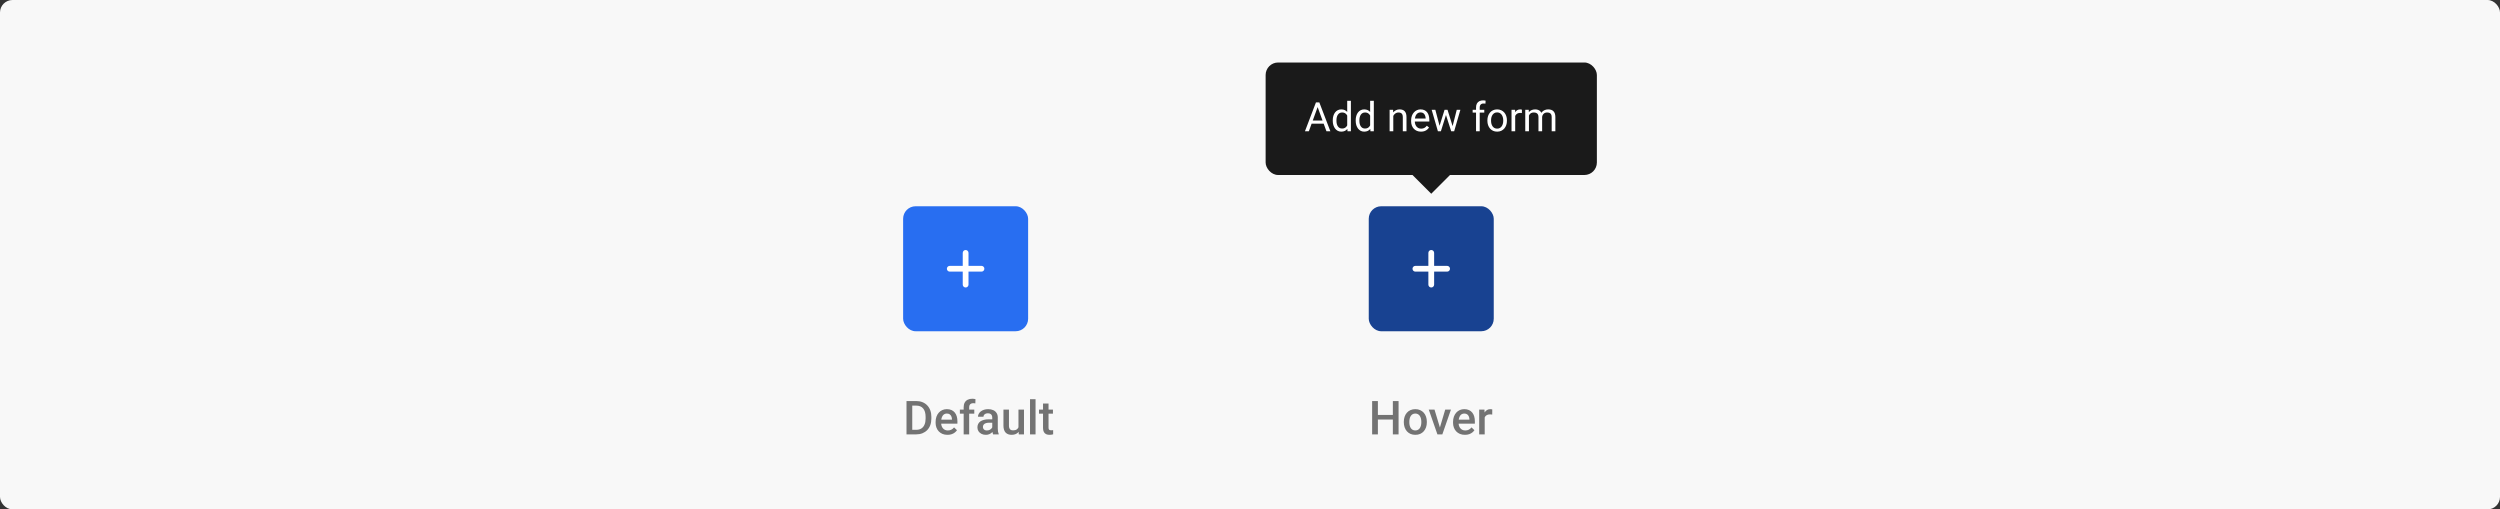 <svg width="800" height="163" viewBox="0 0 800 163" fill="none" xmlns="http://www.w3.org/2000/svg">
<rect x="0" y="0" width="800" height="163" fill="#333333" stroke="none"/>
<rect width="800" height="163" rx="4" fill="#F8F8F8"/>
<rect x="289" y="66" width="40" height="40" rx="4" fill="#286EF1"/>
<path d="M315 86C315 86.51 314.587 86.923 314.077 86.923H309.923V91.077C309.923 91.588 309.51 92 309 92C308.49 92 308.077 91.588 308.077 91.077V86.923H303.923C303.413 86.923 303 86.51 303 86C303 85.49 303.413 85.077 303.923 85.077H308.077V80.923C308.077 80.413 308.49 80 309 80C309.51 80 309.923 80.413 309.923 80.923V85.077H314.077C314.588 85.077 315 85.489 315 86Z" fill="white"/>
<path d="M293.182 139H290.904L290.919 137.542H293.182C293.841 137.542 294.393 137.398 294.837 137.11C295.287 136.822 295.624 136.41 295.848 135.873C296.078 135.335 296.192 134.696 296.192 133.954V133.375C296.192 132.799 296.126 132.289 295.995 131.844C295.868 131.4 295.677 131.026 295.423 130.724C295.174 130.421 294.867 130.191 294.5 130.035C294.139 129.879 293.722 129.801 293.248 129.801H290.86V128.336H293.248C293.956 128.336 294.603 128.456 295.189 128.695C295.775 128.929 296.28 129.269 296.705 129.713C297.135 130.157 297.464 130.689 297.694 131.31C297.923 131.93 298.038 132.623 298.038 133.39V133.954C298.038 134.72 297.923 135.414 297.694 136.034C297.464 136.654 297.135 137.186 296.705 137.63C296.275 138.07 295.763 138.409 295.167 138.648C294.576 138.883 293.915 139 293.182 139ZM291.922 128.336V139H290.084V128.336H291.922ZM303.202 139.146C302.616 139.146 302.086 139.051 301.612 138.861C301.144 138.666 300.743 138.395 300.411 138.048C300.084 137.701 299.833 137.293 299.657 136.825C299.481 136.356 299.393 135.851 299.393 135.309V135.016C299.393 134.396 299.483 133.834 299.664 133.331C299.845 132.828 300.096 132.398 300.418 132.042C300.741 131.681 301.122 131.405 301.561 131.214C302 131.024 302.477 130.929 302.989 130.929C303.556 130.929 304.051 131.024 304.476 131.214C304.901 131.405 305.252 131.673 305.531 132.02C305.814 132.362 306.024 132.77 306.161 133.243C306.302 133.717 306.373 134.239 306.373 134.811V135.565H300.25V134.298H304.63V134.159C304.62 133.841 304.557 133.543 304.439 133.265C304.327 132.987 304.154 132.762 303.919 132.591C303.685 132.42 303.373 132.335 302.982 132.335C302.689 132.335 302.428 132.398 302.198 132.525C301.974 132.647 301.786 132.826 301.634 133.06C301.483 133.294 301.366 133.578 301.283 133.91C301.205 134.237 301.166 134.605 301.166 135.016V135.309C301.166 135.655 301.212 135.978 301.305 136.275C301.402 136.568 301.544 136.825 301.729 137.044C301.915 137.264 302.14 137.438 302.403 137.564C302.667 137.687 302.967 137.748 303.304 137.748C303.729 137.748 304.107 137.662 304.439 137.491C304.771 137.32 305.06 137.079 305.304 136.766L306.234 137.667C306.063 137.916 305.841 138.155 305.567 138.385C305.294 138.609 304.959 138.792 304.564 138.934C304.173 139.076 303.719 139.146 303.202 139.146ZM310.138 139H308.373V130.313C308.373 129.723 308.482 129.227 308.702 128.827C308.927 128.421 309.247 128.116 309.662 127.911C310.077 127.701 310.567 127.596 311.134 127.596C311.31 127.596 311.483 127.608 311.654 127.633C311.825 127.652 311.991 127.684 312.152 127.728L312.108 129.09C312.01 129.066 311.903 129.049 311.786 129.039C311.673 129.029 311.551 129.024 311.419 129.024C311.151 129.024 310.919 129.076 310.724 129.178C310.533 129.276 310.387 129.42 310.284 129.61C310.187 129.801 310.138 130.035 310.138 130.313V139ZM311.771 131.075V132.364H307.157V131.075H311.771ZM317.521 137.411V133.631C317.521 133.348 317.469 133.104 317.367 132.899C317.264 132.694 317.108 132.535 316.898 132.423C316.693 132.311 316.434 132.254 316.122 132.254C315.833 132.254 315.584 132.303 315.375 132.401C315.165 132.499 315.001 132.63 314.884 132.796C314.767 132.962 314.708 133.15 314.708 133.36H312.95C312.95 133.048 313.026 132.745 313.177 132.452C313.329 132.159 313.548 131.898 313.836 131.668C314.125 131.439 314.469 131.258 314.869 131.126C315.27 130.995 315.719 130.929 316.217 130.929C316.812 130.929 317.34 131.029 317.799 131.229C318.263 131.429 318.626 131.732 318.89 132.137C319.159 132.538 319.293 133.041 319.293 133.646V137.169C319.293 137.53 319.317 137.855 319.366 138.143C319.42 138.426 319.496 138.673 319.593 138.883V139H317.784C317.701 138.81 317.635 138.568 317.586 138.275C317.542 137.977 317.521 137.689 317.521 137.411ZM317.777 134.181L317.792 135.272H316.524C316.197 135.272 315.909 135.304 315.66 135.367C315.411 135.426 315.204 135.514 315.038 135.631C314.872 135.748 314.747 135.89 314.664 136.056C314.581 136.222 314.54 136.41 314.54 136.62C314.54 136.83 314.588 137.022 314.686 137.198C314.784 137.369 314.925 137.503 315.111 137.601C315.301 137.699 315.531 137.748 315.799 137.748C316.161 137.748 316.476 137.674 316.744 137.528C317.018 137.376 317.232 137.193 317.389 136.979C317.545 136.759 317.628 136.551 317.638 136.356L318.209 137.14C318.15 137.34 318.05 137.555 317.909 137.784C317.767 138.014 317.582 138.233 317.352 138.443C317.127 138.648 316.856 138.817 316.539 138.949C316.227 139.081 315.865 139.146 315.455 139.146C314.938 139.146 314.476 139.044 314.071 138.839C313.666 138.629 313.348 138.348 313.119 137.997C312.889 137.64 312.774 137.237 312.774 136.788C312.774 136.368 312.853 135.997 313.009 135.675C313.17 135.348 313.404 135.074 313.712 134.854C314.024 134.635 314.405 134.469 314.854 134.356C315.304 134.239 315.816 134.181 316.393 134.181H317.777ZM325.907 137.132V131.075H327.679V139H326.009L325.907 137.132ZM326.156 135.484L326.749 135.47C326.749 136.002 326.69 136.493 326.573 136.942C326.456 137.386 326.275 137.774 326.031 138.106C325.787 138.434 325.475 138.69 325.094 138.875C324.713 139.056 324.256 139.146 323.724 139.146C323.338 139.146 322.984 139.09 322.662 138.978C322.34 138.866 322.062 138.692 321.827 138.458C321.598 138.224 321.419 137.918 321.292 137.542C321.166 137.167 321.102 136.717 321.102 136.195V131.075H322.867V136.209C322.867 136.498 322.901 136.739 322.97 136.935C323.038 137.125 323.131 137.279 323.248 137.396C323.365 137.513 323.502 137.596 323.658 137.645C323.814 137.694 323.98 137.718 324.156 137.718C324.659 137.718 325.055 137.621 325.343 137.425C325.636 137.225 325.843 136.957 325.965 136.62C326.092 136.283 326.156 135.904 326.156 135.484ZM331.378 127.75V139H329.605V127.75H331.378ZM336.944 131.075V132.364H332.477V131.075H336.944ZM333.766 129.134H335.531V136.81C335.531 137.054 335.565 137.242 335.633 137.374C335.707 137.501 335.807 137.586 335.934 137.63C336.061 137.674 336.209 137.696 336.38 137.696C336.502 137.696 336.62 137.689 336.732 137.674C336.844 137.66 336.935 137.645 337.003 137.63L337.01 138.978C336.864 139.022 336.693 139.061 336.498 139.095C336.307 139.129 336.087 139.146 335.838 139.146C335.433 139.146 335.074 139.076 334.762 138.934C334.449 138.788 334.205 138.551 334.029 138.224C333.854 137.896 333.766 137.462 333.766 136.92V129.134Z" fill="#737373"/>
<rect x="438" y="66" width="40" height="40" rx="4" fill="#184291"/>
<path d="M464 86C464 86.51 463.587 86.923 463.077 86.923H458.923V91.077C458.923 91.588 458.51 92 458 92C457.49 92 457.077 91.588 457.077 91.077V86.923H452.923C452.413 86.923 452 86.51 452 86C452 85.49 452.413 85.077 452.923 85.077H457.077V80.923C457.077 80.413 457.49 80 458 80C458.51 80 458.923 80.413 458.923 80.923V85.077H463.077C463.588 85.077 464 85.489 464 86Z" fill="white"/>
<path d="M446.13 132.789V134.247H440.468V132.789H446.13ZM440.922 128.336V139H439.084V128.336H440.922ZM447.543 128.336V139H445.712V128.336H447.543ZM449.221 135.125V134.957C449.221 134.386 449.304 133.856 449.47 133.368C449.636 132.875 449.875 132.447 450.188 132.086C450.505 131.72 450.891 131.437 451.345 131.236C451.804 131.031 452.321 130.929 452.897 130.929C453.479 130.929 453.996 131.031 454.45 131.236C454.909 131.437 455.297 131.72 455.615 132.086C455.932 132.447 456.174 132.875 456.34 133.368C456.506 133.856 456.589 134.386 456.589 134.957V135.125C456.589 135.697 456.506 136.227 456.34 136.715C456.174 137.203 455.932 137.63 455.615 137.997C455.297 138.358 454.912 138.641 454.458 138.846C454.003 139.046 453.488 139.146 452.912 139.146C452.331 139.146 451.811 139.046 451.352 138.846C450.898 138.641 450.512 138.358 450.195 137.997C449.877 137.63 449.636 137.203 449.47 136.715C449.304 136.227 449.221 135.697 449.221 135.125ZM450.986 134.957V135.125C450.986 135.482 451.022 135.819 451.096 136.136C451.169 136.454 451.284 136.732 451.44 136.971C451.596 137.21 451.796 137.398 452.041 137.535C452.285 137.672 452.575 137.74 452.912 137.74C453.239 137.74 453.522 137.672 453.762 137.535C454.006 137.398 454.206 137.21 454.362 136.971C454.519 136.732 454.633 136.454 454.707 136.136C454.785 135.819 454.824 135.482 454.824 135.125V134.957C454.824 134.605 454.785 134.273 454.707 133.961C454.633 133.644 454.516 133.363 454.355 133.119C454.199 132.875 453.999 132.684 453.754 132.547C453.515 132.406 453.229 132.335 452.897 132.335C452.565 132.335 452.277 132.406 452.033 132.547C451.794 132.684 451.596 132.875 451.44 133.119C451.284 133.363 451.169 133.644 451.096 133.961C451.022 134.273 450.986 134.605 450.986 134.957ZM460.529 137.601L462.47 131.075H464.301L461.547 139H460.405L460.529 137.601ZM459.042 131.075L461.02 137.63L461.115 139H459.973L457.204 131.075H459.042ZM468.784 139.146C468.198 139.146 467.668 139.051 467.194 138.861C466.726 138.666 466.325 138.395 465.993 138.048C465.666 137.701 465.415 137.293 465.239 136.825C465.063 136.356 464.975 135.851 464.975 135.309V135.016C464.975 134.396 465.065 133.834 465.246 133.331C465.427 132.828 465.678 132.398 466 132.042C466.323 131.681 466.704 131.405 467.143 131.214C467.583 131.024 468.059 130.929 468.571 130.929C469.138 130.929 469.633 131.024 470.058 131.214C470.483 131.405 470.834 131.673 471.113 132.02C471.396 132.362 471.606 132.77 471.743 133.243C471.884 133.717 471.955 134.239 471.955 134.811V135.565H465.832V134.298H470.212V134.159C470.202 133.841 470.139 133.543 470.021 133.265C469.909 132.987 469.736 132.762 469.501 132.591C469.267 132.42 468.955 132.335 468.564 132.335C468.271 132.335 468.01 132.398 467.78 132.525C467.556 132.647 467.368 132.826 467.216 133.06C467.065 133.294 466.948 133.578 466.865 133.91C466.787 134.237 466.748 134.605 466.748 135.016V135.309C466.748 135.655 466.794 135.978 466.887 136.275C466.984 136.568 467.126 136.825 467.312 137.044C467.497 137.264 467.722 137.438 467.985 137.564C468.249 137.687 468.549 137.748 468.886 137.748C469.311 137.748 469.689 137.662 470.021 137.491C470.354 137.32 470.642 137.079 470.886 136.766L471.816 137.667C471.645 137.916 471.423 138.155 471.149 138.385C470.876 138.609 470.542 138.792 470.146 138.934C469.755 139.076 469.301 139.146 468.784 139.146ZM475.104 132.584V139H473.339V131.075H475.024L475.104 132.584ZM477.529 131.024L477.514 132.665C477.407 132.645 477.29 132.63 477.163 132.621C477.041 132.611 476.918 132.606 476.796 132.606C476.494 132.606 476.228 132.65 475.998 132.738C475.769 132.821 475.576 132.943 475.419 133.104C475.268 133.26 475.151 133.451 475.068 133.675C474.985 133.9 474.936 134.151 474.921 134.43L474.519 134.459C474.519 133.961 474.567 133.5 474.665 133.075C474.763 132.65 474.909 132.276 475.104 131.954C475.305 131.632 475.554 131.38 475.852 131.2C476.154 131.019 476.503 130.929 476.899 130.929C477.006 130.929 477.121 130.938 477.243 130.958C477.37 130.978 477.465 131 477.529 131.024Z" fill="#737373"/>
<rect x="405" y="20" width="106" height="36" rx="4" fill="#1A1A1A"/>
<path d="M421.895 33.577L418.835 42H417.584L421.107 32.758H421.914L421.895 33.577ZM424.459 42L421.393 33.577L421.374 32.758H422.18L425.716 42H424.459ZM424.3 38.579V39.581H419.108V38.579H424.3ZM431.105 40.667V32.25H432.286V42H431.207L431.105 40.667ZM426.484 38.642V38.509C426.484 37.984 426.547 37.508 426.674 37.081C426.806 36.649 426.99 36.279 427.227 35.97C427.468 35.661 427.753 35.424 428.083 35.259C428.418 35.09 428.79 35.005 429.201 35.005C429.632 35.005 430.009 35.081 430.331 35.233C430.656 35.382 430.931 35.599 431.156 35.887C431.384 36.171 431.564 36.514 431.695 36.916C431.826 37.318 431.917 37.773 431.968 38.28V38.864C431.922 39.368 431.831 39.821 431.695 40.223C431.564 40.625 431.384 40.967 431.156 41.251C430.931 41.535 430.656 41.752 430.331 41.905C430.005 42.053 429.624 42.127 429.188 42.127C428.786 42.127 428.418 42.04 428.083 41.867C427.753 41.693 427.468 41.45 427.227 41.137C426.99 40.824 426.806 40.455 426.674 40.032C426.547 39.605 426.484 39.141 426.484 38.642ZM427.665 38.509V38.642C427.665 38.985 427.698 39.306 427.766 39.607C427.838 39.907 427.948 40.172 428.096 40.4C428.244 40.629 428.433 40.809 428.661 40.94C428.89 41.067 429.163 41.13 429.48 41.13C429.869 41.13 430.189 41.048 430.438 40.883C430.692 40.718 430.896 40.5 431.048 40.229C431.2 39.958 431.319 39.664 431.403 39.347V37.817C431.353 37.584 431.278 37.36 431.181 37.144C431.088 36.924 430.965 36.729 430.813 36.56C430.665 36.387 430.481 36.249 430.261 36.148C430.045 36.046 429.789 35.995 429.493 35.995C429.171 35.995 428.894 36.063 428.661 36.198C428.433 36.329 428.244 36.511 428.096 36.744C427.948 36.973 427.838 37.239 427.766 37.544C427.698 37.844 427.665 38.166 427.665 38.509ZM438.443 40.667V32.25H439.624V42H438.544L438.443 40.667ZM433.822 38.642V38.509C433.822 37.984 433.885 37.508 434.012 37.081C434.143 36.649 434.327 36.279 434.564 35.97C434.806 35.661 435.091 35.424 435.421 35.259C435.756 35.09 436.128 35.005 436.539 35.005C436.97 35.005 437.347 35.081 437.668 35.233C437.994 35.382 438.269 35.599 438.494 35.887C438.722 36.171 438.902 36.514 439.033 36.916C439.164 37.318 439.255 37.773 439.306 38.28V38.864C439.26 39.368 439.169 39.821 439.033 40.223C438.902 40.625 438.722 40.967 438.494 41.251C438.269 41.535 437.994 41.752 437.668 41.905C437.343 42.053 436.962 42.127 436.526 42.127C436.124 42.127 435.756 42.04 435.421 41.867C435.091 41.693 434.806 41.45 434.564 41.137C434.327 40.824 434.143 40.455 434.012 40.032C433.885 39.605 433.822 39.141 433.822 38.642ZM435.002 38.509V38.642C435.002 38.985 435.036 39.306 435.104 39.607C435.176 39.907 435.286 40.172 435.434 40.4C435.582 40.629 435.771 40.809 435.999 40.94C436.228 41.067 436.5 41.13 436.818 41.13C437.207 41.13 437.527 41.048 437.776 40.883C438.03 40.718 438.233 40.5 438.386 40.229C438.538 39.958 438.657 39.664 438.741 39.347V37.817C438.69 37.584 438.616 37.36 438.519 37.144C438.426 36.924 438.303 36.729 438.151 36.56C438.003 36.387 437.819 36.249 437.599 36.148C437.383 36.046 437.127 35.995 436.831 35.995C436.509 35.995 436.232 36.063 435.999 36.198C435.771 36.329 435.582 36.511 435.434 36.744C435.286 36.973 435.176 37.239 435.104 37.544C435.036 37.844 435.002 38.166 435.002 38.509ZM445.851 36.598V42H444.676V35.132H445.787L445.851 36.598ZM445.571 38.306L445.083 38.287C445.087 37.817 445.157 37.383 445.292 36.985C445.427 36.583 445.618 36.234 445.863 35.938C446.109 35.642 446.401 35.413 446.739 35.252C447.082 35.087 447.461 35.005 447.875 35.005C448.214 35.005 448.519 35.051 448.79 35.145C449.06 35.233 449.291 35.377 449.481 35.576C449.676 35.775 449.824 36.033 449.926 36.351C450.027 36.664 450.078 37.047 450.078 37.499V42H448.897V37.487C448.897 37.127 448.845 36.839 448.739 36.623C448.633 36.404 448.479 36.245 448.275 36.148C448.072 36.046 447.823 35.995 447.526 35.995C447.234 35.995 446.968 36.056 446.727 36.179C446.49 36.302 446.284 36.471 446.111 36.687C445.942 36.903 445.808 37.15 445.711 37.43C445.618 37.705 445.571 37.997 445.571 38.306ZM454.712 42.127C454.234 42.127 453.8 42.047 453.411 41.886C453.026 41.721 452.693 41.49 452.414 41.194C452.139 40.898 451.927 40.546 451.779 40.14C451.631 39.734 451.557 39.29 451.557 38.807V38.541C451.557 37.982 451.64 37.485 451.805 37.049C451.97 36.609 452.194 36.236 452.478 35.932C452.761 35.627 453.083 35.396 453.442 35.24C453.802 35.083 454.174 35.005 454.56 35.005C455.05 35.005 455.474 35.09 455.829 35.259C456.189 35.428 456.483 35.665 456.711 35.97C456.94 36.27 457.109 36.626 457.219 37.036C457.329 37.442 457.384 37.887 457.384 38.369V38.896H452.255V37.938H456.21V37.849C456.193 37.544 456.13 37.248 456.02 36.96C455.914 36.672 455.744 36.435 455.512 36.249C455.279 36.063 454.962 35.97 454.56 35.97C454.293 35.97 454.048 36.027 453.823 36.141C453.599 36.251 453.406 36.416 453.246 36.636C453.085 36.856 452.96 37.125 452.871 37.442C452.782 37.76 452.738 38.126 452.738 38.541V38.807C452.738 39.133 452.782 39.44 452.871 39.727C452.964 40.011 453.097 40.261 453.271 40.477C453.449 40.692 453.662 40.862 453.912 40.984C454.166 41.107 454.454 41.169 454.775 41.169C455.19 41.169 455.541 41.084 455.829 40.915C456.117 40.745 456.369 40.519 456.584 40.235L457.295 40.8C457.147 41.025 456.959 41.238 456.73 41.441C456.502 41.645 456.221 41.81 455.886 41.937C455.556 42.063 455.165 42.127 454.712 42.127ZM460.495 40.781L462.259 35.132H463.034L462.881 36.255L461.085 42H460.33L460.495 40.781ZM459.308 35.132L460.812 40.845L460.92 42H460.126L458.133 35.132H459.308ZM464.722 40.8L466.157 35.132H467.325L465.332 42H464.544L464.722 40.8ZM463.205 35.132L464.932 40.686L465.128 42H464.379L462.532 36.243L462.38 35.132H463.205ZM473.507 42H472.333V34.408C472.333 33.913 472.422 33.496 472.6 33.158C472.782 32.815 473.042 32.557 473.38 32.383C473.719 32.206 474.121 32.117 474.586 32.117C474.722 32.117 474.857 32.125 474.993 32.142C475.132 32.159 475.268 32.184 475.399 32.218L475.335 33.177C475.247 33.156 475.145 33.141 475.031 33.132C474.921 33.124 474.811 33.12 474.701 33.12C474.451 33.12 474.235 33.17 474.053 33.272C473.875 33.369 473.74 33.513 473.647 33.704C473.554 33.894 473.507 34.129 473.507 34.408V42ZM474.967 35.132V36.033H471.248V35.132H474.967ZM475.964 38.642V38.496C475.964 38.001 476.036 37.542 476.18 37.119C476.324 36.691 476.531 36.321 476.802 36.008C477.073 35.69 477.401 35.445 477.786 35.272C478.171 35.094 478.602 35.005 479.081 35.005C479.563 35.005 479.997 35.094 480.382 35.272C480.771 35.445 481.101 35.69 481.372 36.008C481.647 36.321 481.857 36.691 482 37.119C482.144 37.542 482.216 38.001 482.216 38.496V38.642C482.216 39.137 482.144 39.596 482 40.02C481.857 40.443 481.647 40.813 481.372 41.13C481.101 41.444 480.773 41.689 480.388 41.867C480.007 42.04 479.576 42.127 479.093 42.127C478.611 42.127 478.177 42.04 477.792 41.867C477.407 41.689 477.077 41.444 476.802 41.13C476.531 40.813 476.324 40.443 476.18 40.02C476.036 39.596 475.964 39.137 475.964 38.642ZM477.138 38.496V38.642C477.138 38.985 477.178 39.309 477.259 39.613C477.339 39.914 477.46 40.18 477.621 40.413C477.786 40.646 477.991 40.83 478.236 40.965C478.482 41.096 478.767 41.162 479.093 41.162C479.415 41.162 479.696 41.096 479.938 40.965C480.183 40.83 480.386 40.646 480.547 40.413C480.708 40.18 480.828 39.914 480.909 39.613C480.993 39.309 481.036 38.985 481.036 38.642V38.496C481.036 38.158 480.993 37.838 480.909 37.538C480.828 37.233 480.706 36.964 480.541 36.731C480.38 36.495 480.177 36.308 479.931 36.173C479.69 36.037 479.406 35.97 479.081 35.97C478.759 35.97 478.475 36.037 478.23 36.173C477.989 36.308 477.786 36.495 477.621 36.731C477.46 36.964 477.339 37.233 477.259 37.538C477.178 37.838 477.138 38.158 477.138 38.496ZM484.863 36.211V42H483.689V35.132H484.832L484.863 36.211ZM487.009 35.094L487.002 36.185C486.905 36.164 486.812 36.152 486.723 36.148C486.639 36.139 486.541 36.135 486.431 36.135C486.16 36.135 485.921 36.177 485.714 36.262C485.507 36.346 485.331 36.465 485.187 36.617C485.043 36.77 484.929 36.952 484.844 37.163C484.764 37.37 484.711 37.599 484.686 37.849L484.355 38.039C484.355 37.624 484.396 37.235 484.476 36.871C484.561 36.507 484.69 36.185 484.863 35.906C485.037 35.623 485.257 35.403 485.523 35.246C485.794 35.085 486.116 35.005 486.488 35.005C486.573 35.005 486.67 35.016 486.78 35.037C486.89 35.053 486.966 35.073 487.009 35.094ZM489.262 36.497V42H488.082V35.132H489.199L489.262 36.497ZM489.021 38.306L488.475 38.287C488.479 37.817 488.541 37.383 488.659 36.985C488.778 36.583 488.953 36.234 489.186 35.938C489.419 35.642 489.709 35.413 490.056 35.252C490.403 35.087 490.805 35.005 491.262 35.005C491.583 35.005 491.88 35.051 492.15 35.145C492.421 35.233 492.656 35.375 492.855 35.57C493.054 35.764 493.208 36.014 493.318 36.319C493.428 36.623 493.483 36.992 493.483 37.423V42H492.309V37.48C492.309 37.121 492.248 36.833 492.125 36.617C492.007 36.401 491.837 36.245 491.617 36.148C491.397 36.046 491.139 35.995 490.843 35.995C490.496 35.995 490.206 36.056 489.973 36.179C489.74 36.302 489.554 36.471 489.415 36.687C489.275 36.903 489.173 37.15 489.11 37.43C489.051 37.705 489.021 37.997 489.021 38.306ZM493.471 37.658L492.684 37.899C492.688 37.523 492.749 37.161 492.868 36.814C492.99 36.467 493.166 36.158 493.395 35.887C493.627 35.616 493.913 35.403 494.251 35.246C494.59 35.085 494.977 35.005 495.413 35.005C495.781 35.005 496.107 35.053 496.391 35.151C496.678 35.248 496.92 35.398 497.114 35.602C497.313 35.8 497.463 36.056 497.565 36.37C497.667 36.683 497.717 37.055 497.717 37.487V42H496.537V37.474C496.537 37.089 496.475 36.791 496.353 36.579C496.234 36.363 496.065 36.213 495.845 36.128C495.629 36.04 495.371 35.995 495.07 35.995C494.812 35.995 494.584 36.04 494.385 36.128C494.186 36.217 494.019 36.34 493.883 36.497C493.748 36.649 493.644 36.825 493.572 37.023C493.505 37.222 493.471 37.434 493.471 37.658Z" fill="white"/>
<path d="M452 56H464L458 62L452 56Z" fill="#1A1A1A"/>
</svg>
